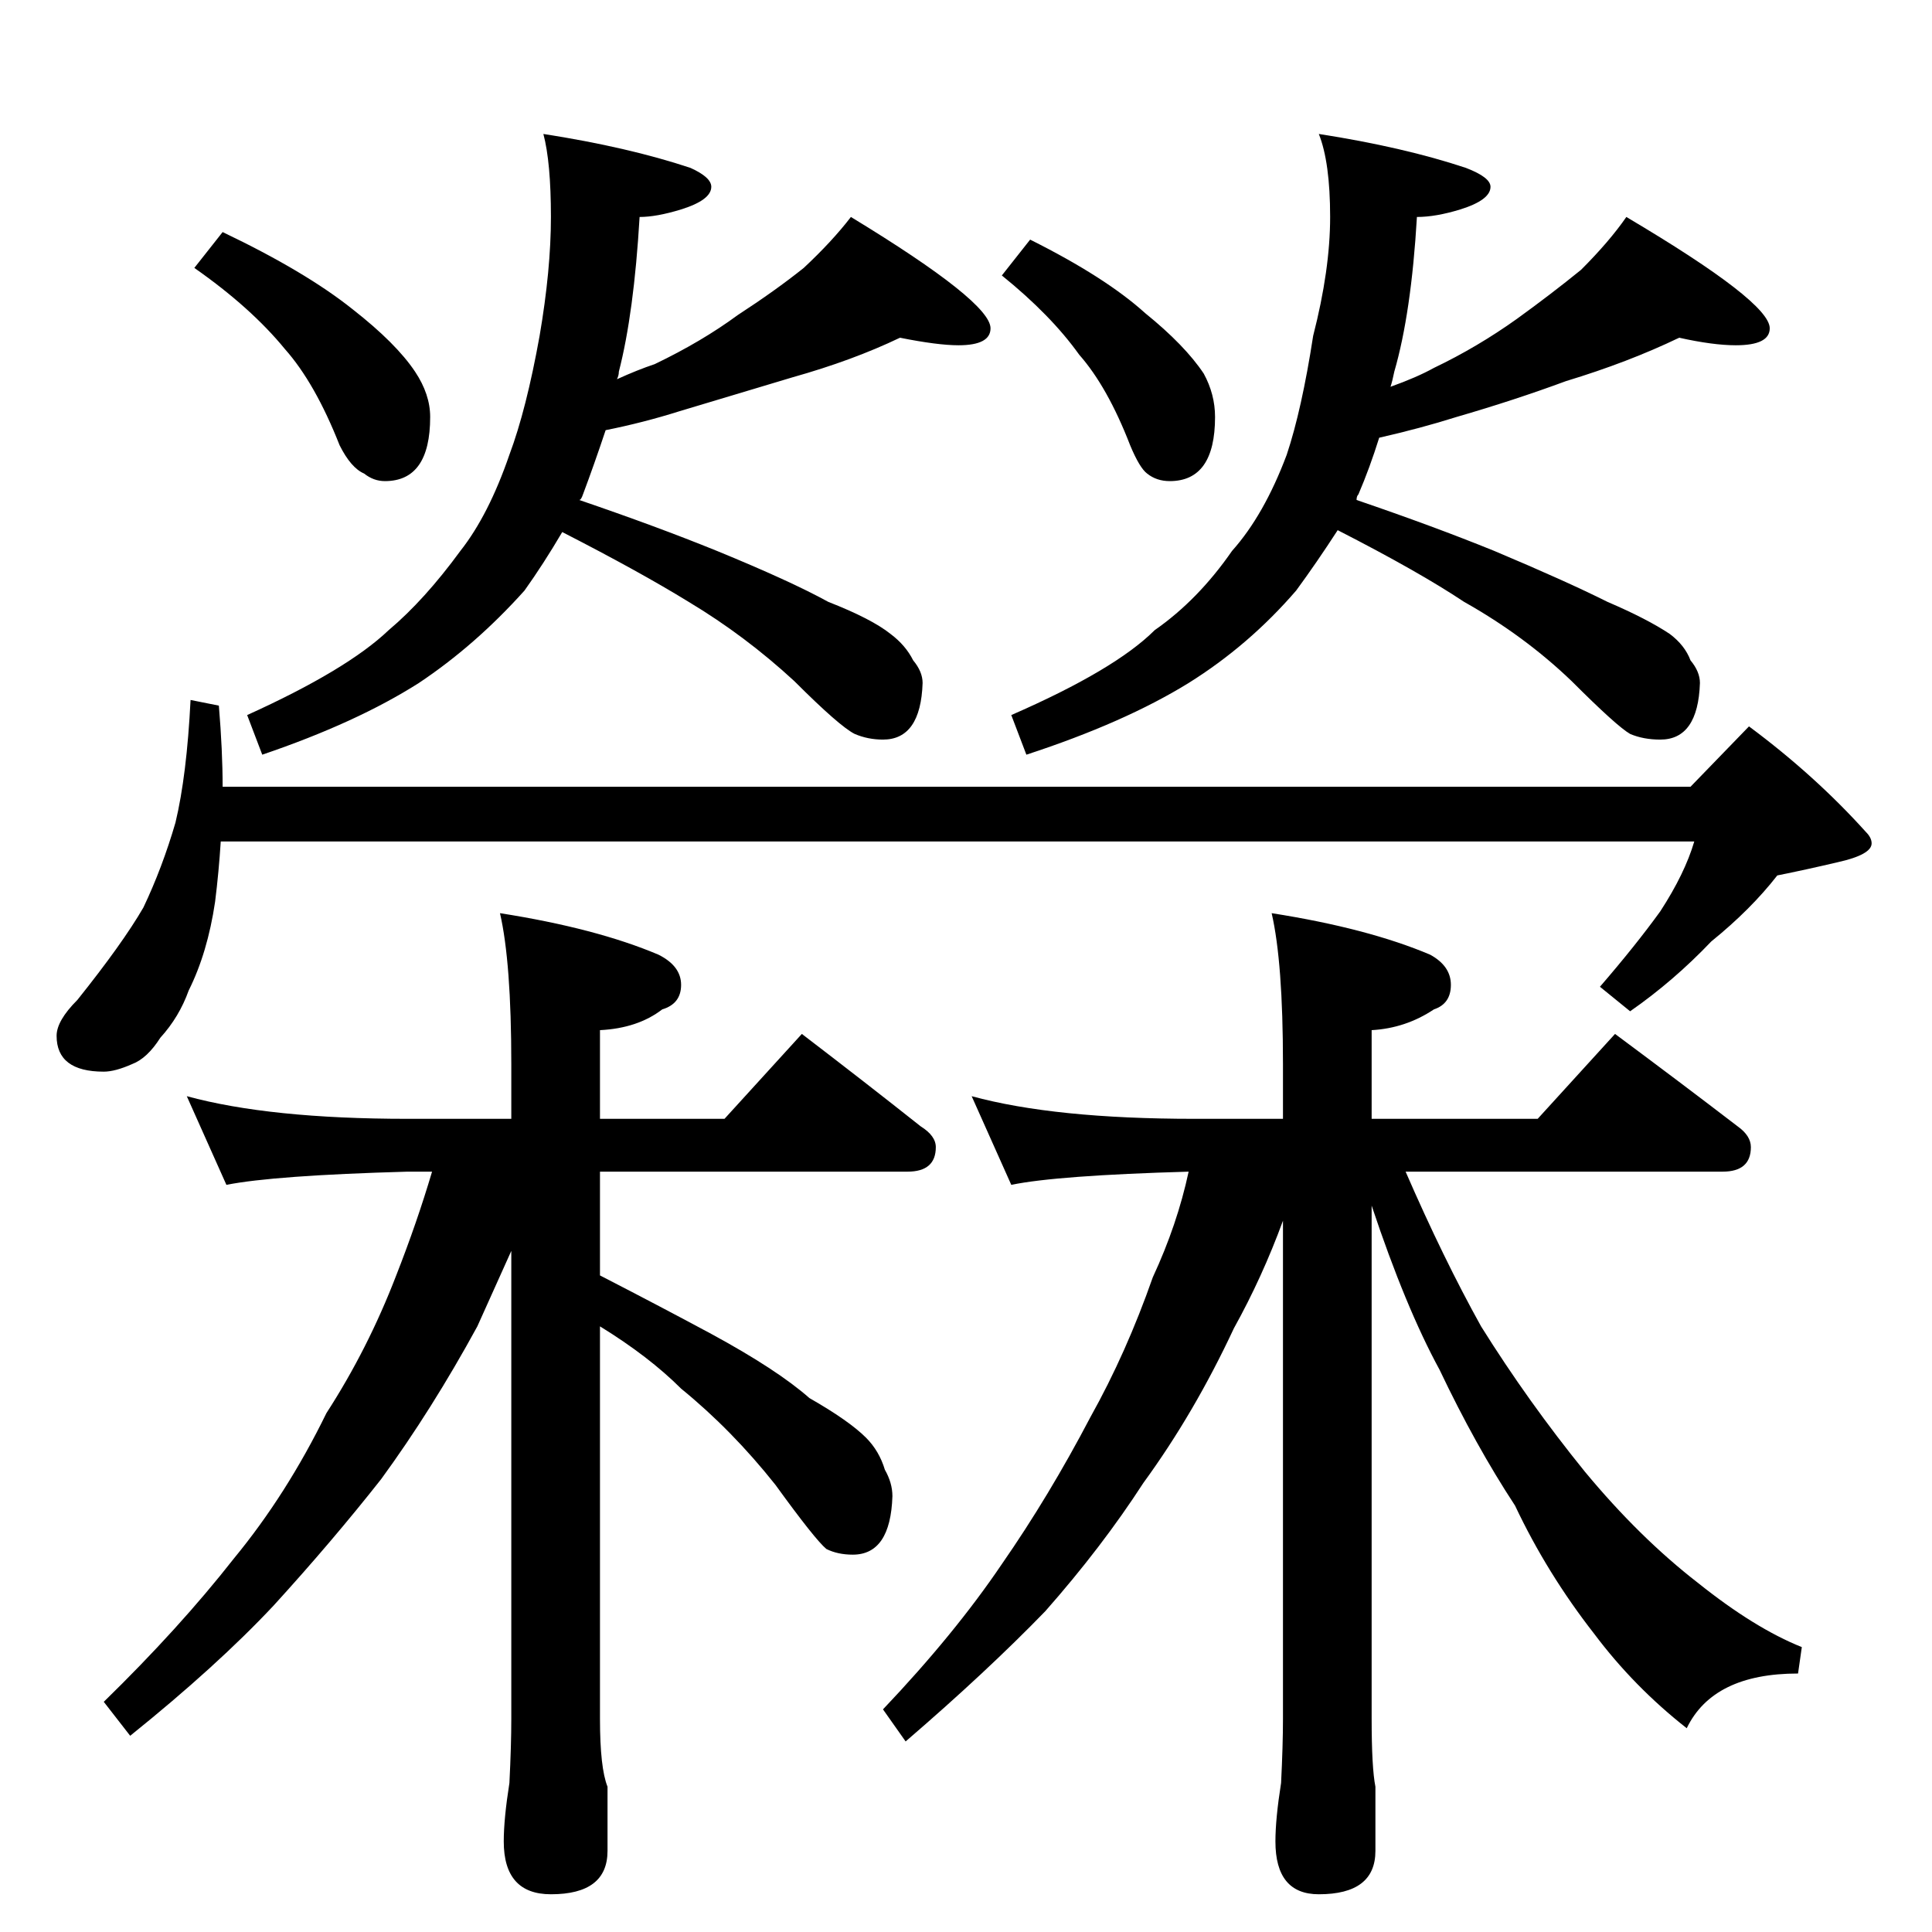 <?xml version="1.0" standalone="no"?>
<!DOCTYPE svg PUBLIC "-//W3C//DTD SVG 1.1//EN" "http://www.w3.org/Graphics/SVG/1.1/DTD/svg11.dtd" >
<svg xmlns="http://www.w3.org/2000/svg" xmlns:xlink="http://www.w3.org/1999/xlink" version="1.1" viewBox="0 -204 1024 1024">
  <g transform="matrix(1 0 0 -1 0 820)">
   <path fill="currentColor"
d="M118 901q44 -21 69 -41q23 -18 33 -33q8 -12 8 -24q0 -34 -24 -34q-6 0 -11 4q-7 3 -13 15q-13 33 -29 51q-18 22 -48 43zM477 845q-25 -12 -57 -21l-60 -18q-19 -6 -39 -10q-6 -18 -12 -34q-1 -3 -2 -3q41 -14 73 -27q39 -16 59 -27q23 -9 33 -17q8 -6 12 -14
q5 -6 5 -12q-1 -30 -21 -30q-8 0 -15 3q-8 4 -32 28q-26 24 -56 42q-26 16 -67 37q-10 -17 -20 -31q-26 -29 -56 -49q-33 -21 -83 -38l-8 21q53 24 75 45q19 16 38 42q15 19 26 51q9 24 16 63q6 35 6 63q0 29 -4 44q45 -7 78 -18q11 -5 11 -10q0 -7 -16 -12q-13 -4 -22 -4
q-3 -51 -11 -82q0 -2 -1 -4q11 5 20 8q25 12 44 26q20 13 35 25q15 14 25 27q74 -45 74 -59q0 -9 -17 -9q-11 0 -31 4zM546 897q40 -20 61 -39q21 -17 31 -32q6 -11 6 -23q0 -34 -24 -34q-7 0 -12 4q-4 3 -9 15q-12 31 -27 48q-15 21 -41 42zM890 845q-27 -13 -60 -23
q-27 -10 -58 -19q-19 -6 -41 -11q-5 -16 -11 -30q-1 -1 -1 -3q41 -14 73 -27q38 -16 60 -27q21 -9 33 -17q8 -6 11 -14q5 -6 5 -12q-1 -30 -21 -30q-9 0 -16 3q-7 4 -31 28q-25 24 -57 42q-24 16 -67 38q-11 -17 -22 -32q-25 -29 -57 -49q-34 -21 -86 -38l-8 21q55 24 76 45
q23 16 41 42q17 19 29 51q8 24 14 63q9 35 9 63q0 29 -6 44q45 -7 78 -18q13 -5 13 -10q0 -7 -16 -12q-13 -4 -23 -4q-3 -51 -12 -82q-1 -5 -2 -8q14 5 23 10q23 11 44 26q18 13 34 26q15 15 24 28q76 -45 76 -59q0 -9 -18 -9q-12 0 -30 4zM101 653l15 -3q2 -24 2 -43h778
l31 32q35 -26 62 -56q3 -3 3 -6q0 -6 -18 -10q-17 -4 -32 -7q-14 -18 -35 -35q-20 -21 -43 -37l-16 13q19 22 32 40q13 20 18 37h-781q-1 -16 -3 -32q-4 -27 -14 -47q-5 -14 -15 -25q-7 -11 -15 -14q-9 -4 -15 -4q-25 0 -25 19q0 8 11 19q24 30 35 49q10 21 17 45q6 25 8 65
zM99 443q44 -12 117 -12h55v29q0 54 -6 80q51 -8 84 -22q12 -6 12 -16t-10 -13q-13 -10 -33 -11v-47h66l41 45q34 -26 63 -49q8 -5 8 -11q0 -13 -15 -13h-163v-55q33 -17 59 -31q35 -19 52 -34q21 -12 30 -21q7 -7 10 -17q4 -7 4 -14q-1 -31 -21 -31q-8 0 -14 3q-6 5 -27 34
q-23 29 -50 51q-17 17 -43 33v-208q0 -26 4 -36v-34q0 -23 -30 -23q-25 0 -25 28q0 12 3 31q1 20 1 34v248l-18 -40q-24 -44 -51 -81q-26 -33 -57 -67q-30 -32 -76 -69l-14 18q40 39 69 76q28 34 49 77q22 34 37 73q11 28 19 55h-13q-71 -2 -96 -7zM515 443q44 -12 118 -12
h47v29q0 54 -6 80q51 -8 84 -22q11 -6 11 -16t-9 -13q-15 -10 -33 -11v-47h88l41 45q35 -26 65 -49q7 -5 7 -11q0 -13 -15 -13h-168q20 -46 40 -82q25 -40 55 -77q29 -35 60 -59q30 -24 55 -34l-2 -14q-45 0 -59 -29q-28 22 -49 50q-25 32 -42 68q-21 32 -40 72
q-18 33 -36 87v-272q0 -26 2 -36v-34q0 -23 -30 -23q-23 0 -23 28q0 12 3 31q1 20 1 34v264q-11 -30 -26 -57q-21 -45 -48 -82q-22 -34 -52 -68q-31 -32 -74 -69l-12 17q38 40 63 77q25 36 47 78q19 34 33 74q13 28 19 56q-70 -2 -94 -7z" />
  </g>

</svg>
